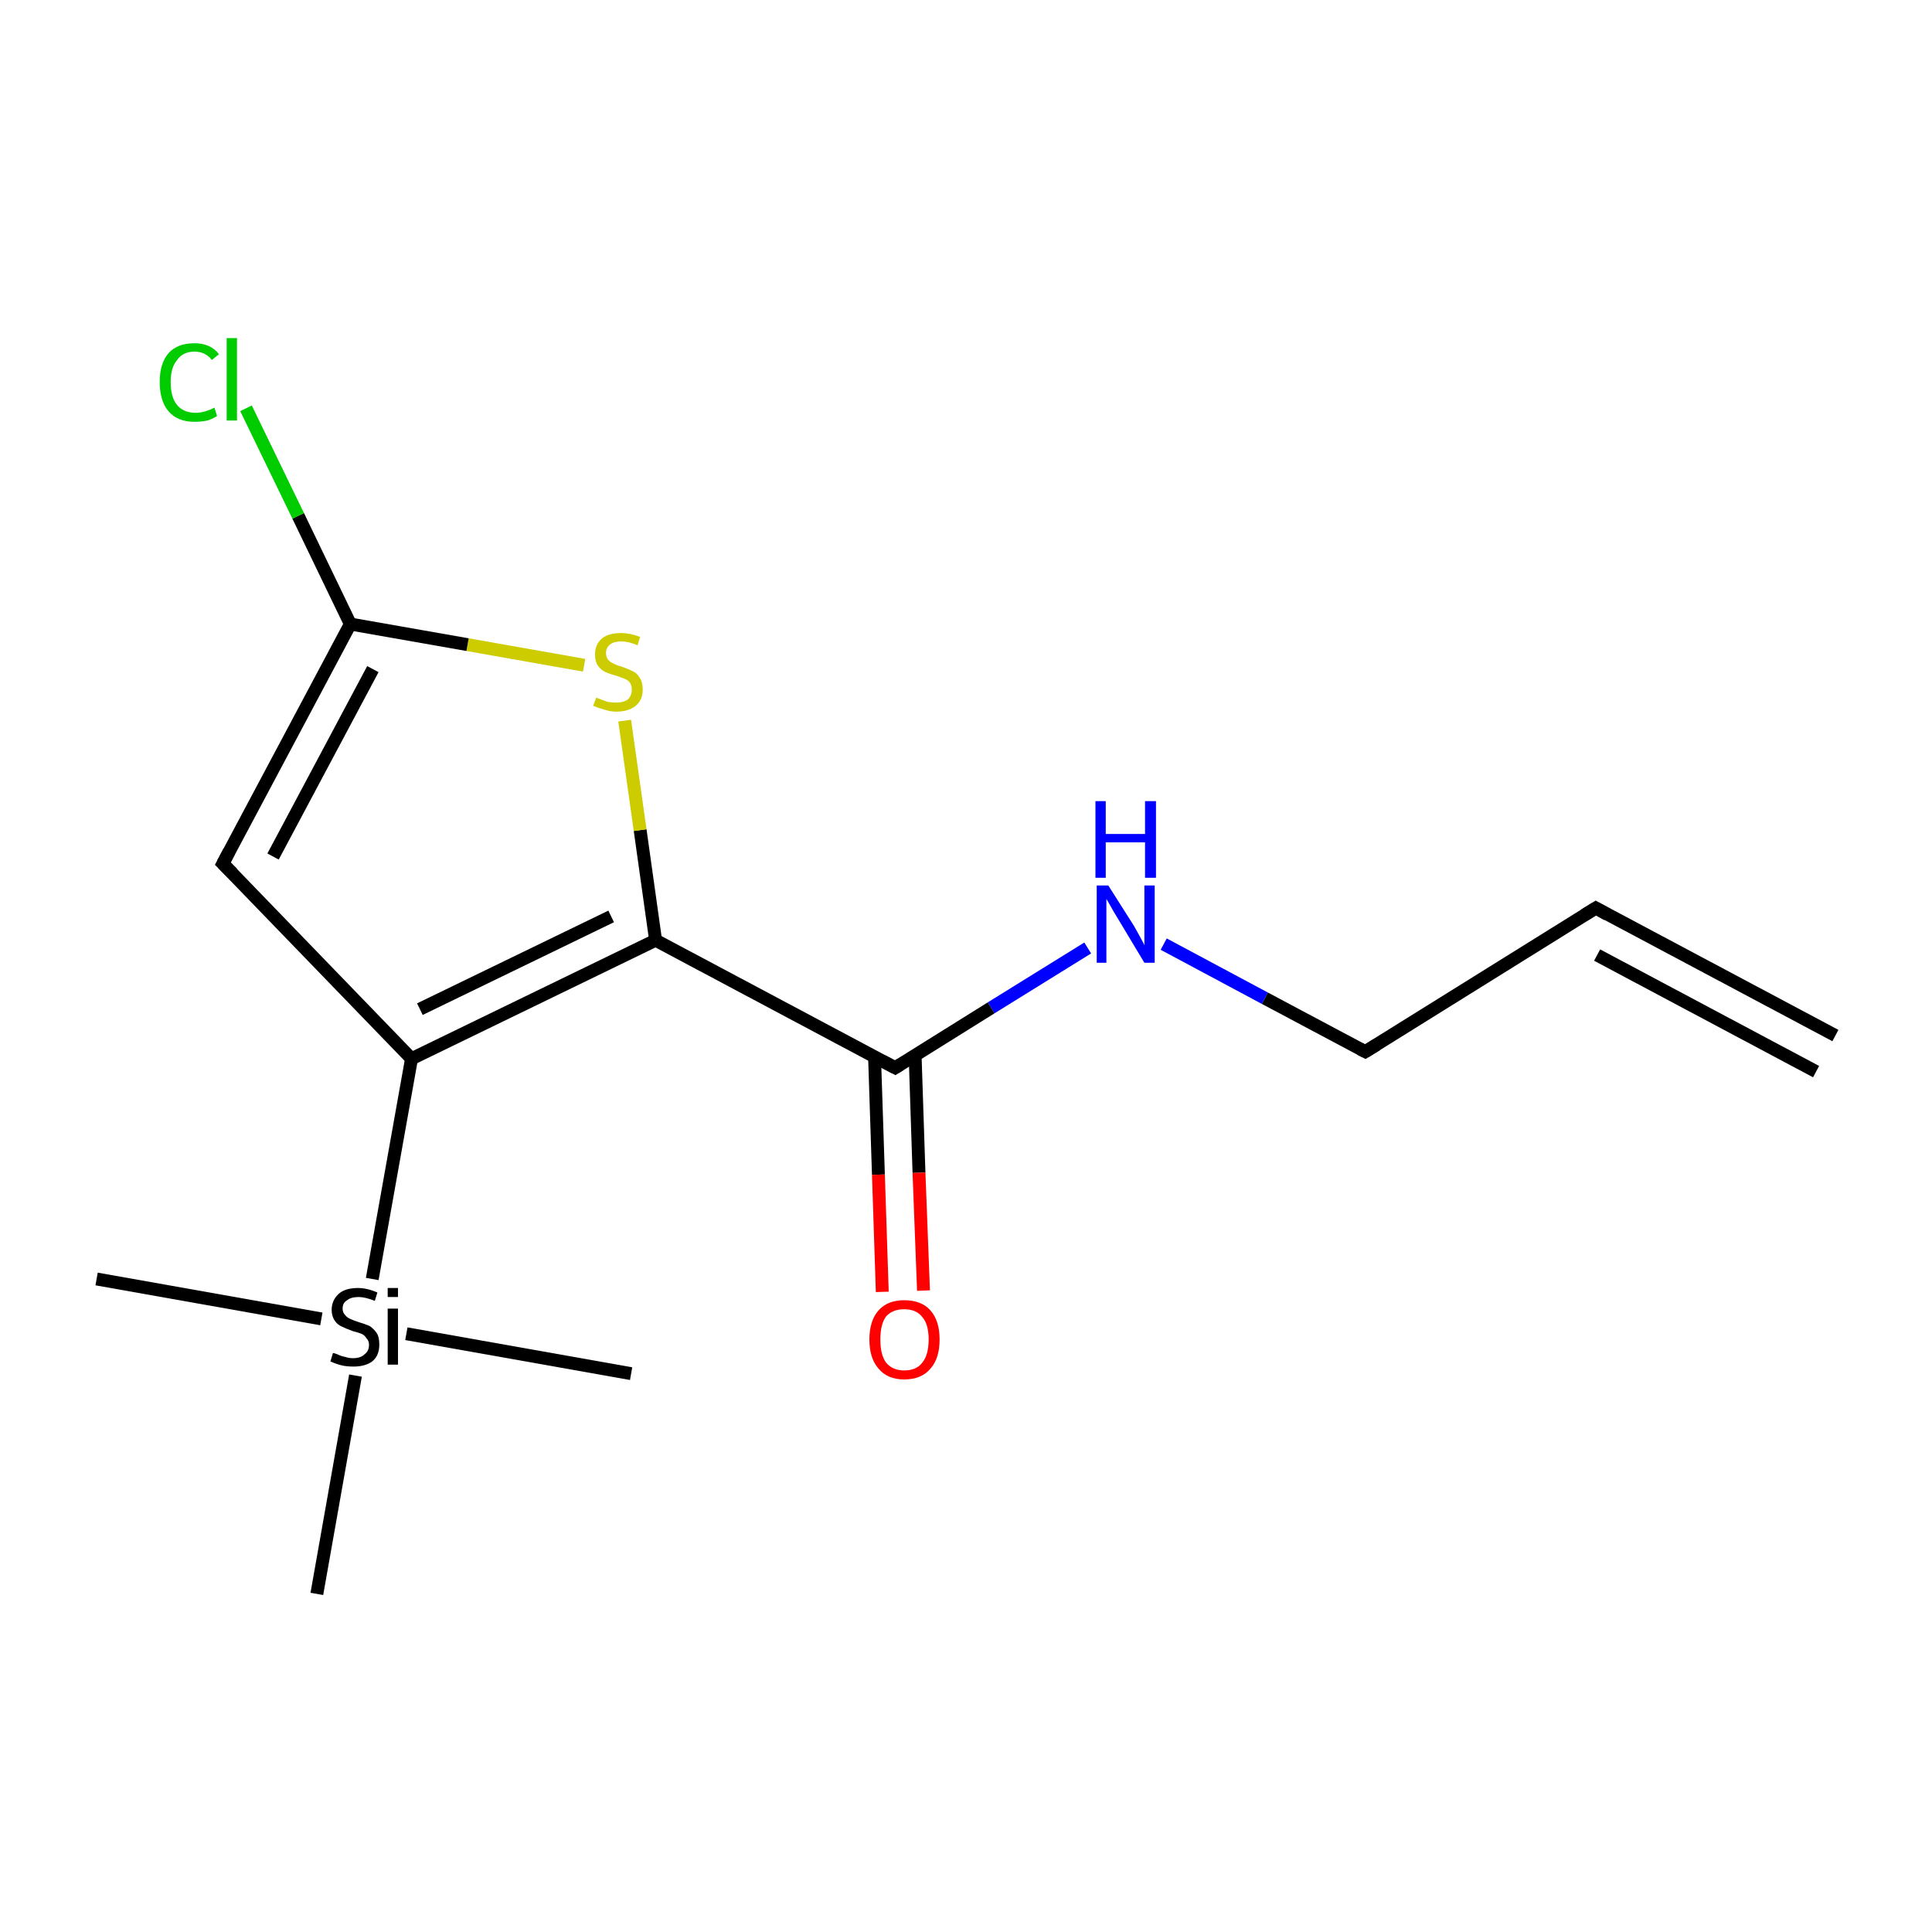 <?xml version='1.0' encoding='iso-8859-1'?>
<svg version='1.1' baseProfile='full'
              xmlns='http://www.w3.org/2000/svg'
                      xmlns:rdkit='http://www.rdkit.org/xml'
                      xmlns:xlink='http://www.w3.org/1999/xlink'
                  xml:space='preserve'
width='300px' height='300px' viewBox='0 0 300 300'>
<!-- END OF HEADER -->
<rect style='opacity:1.0;fill:#FFFFFF;stroke:none' width='300.0' height='300.0' x='0.0' y='0.0'> </rect>
<path class='bond-0 atom-0 atom-1' d='M 285.0,160.8 L 247.8,141.0' style='fill:none;fill-rule:evenodd;stroke:#000000;stroke-width:2.0px;stroke-linecap:butt;stroke-linejoin:miter;stroke-opacity:1' />
<path class='bond-0 atom-0 atom-1' d='M 282.0,166.4 L 248.0,148.3' style='fill:none;fill-rule:evenodd;stroke:#000000;stroke-width:2.0px;stroke-linecap:butt;stroke-linejoin:miter;stroke-opacity:1' />
<path class='bond-1 atom-1 atom-2' d='M 247.8,141.0 L 212.0,163.3' style='fill:none;fill-rule:evenodd;stroke:#000000;stroke-width:2.0px;stroke-linecap:butt;stroke-linejoin:miter;stroke-opacity:1' />
<path class='bond-2 atom-2 atom-3' d='M 212.0,163.3 L 196.4,155.0' style='fill:none;fill-rule:evenodd;stroke:#000000;stroke-width:2.0px;stroke-linecap:butt;stroke-linejoin:miter;stroke-opacity:1' />
<path class='bond-2 atom-2 atom-3' d='M 196.4,155.0 L 180.7,146.6' style='fill:none;fill-rule:evenodd;stroke:#0000FF;stroke-width:2.0px;stroke-linecap:butt;stroke-linejoin:miter;stroke-opacity:1' />
<path class='bond-3 atom-3 atom-4' d='M 168.9,147.2 L 153.9,156.5' style='fill:none;fill-rule:evenodd;stroke:#0000FF;stroke-width:2.0px;stroke-linecap:butt;stroke-linejoin:miter;stroke-opacity:1' />
<path class='bond-3 atom-3 atom-4' d='M 153.9,156.5 L 139.0,165.8' style='fill:none;fill-rule:evenodd;stroke:#000000;stroke-width:2.0px;stroke-linecap:butt;stroke-linejoin:miter;stroke-opacity:1' />
<path class='bond-4 atom-4 atom-5' d='M 135.8,164.1 L 136.4,182.4' style='fill:none;fill-rule:evenodd;stroke:#000000;stroke-width:2.0px;stroke-linecap:butt;stroke-linejoin:miter;stroke-opacity:1' />
<path class='bond-4 atom-4 atom-5' d='M 136.4,182.4 L 137.0,200.6' style='fill:none;fill-rule:evenodd;stroke:#FF0000;stroke-width:2.0px;stroke-linecap:butt;stroke-linejoin:miter;stroke-opacity:1' />
<path class='bond-4 atom-4 atom-5' d='M 142.1,163.9 L 142.7,182.1' style='fill:none;fill-rule:evenodd;stroke:#000000;stroke-width:2.0px;stroke-linecap:butt;stroke-linejoin:miter;stroke-opacity:1' />
<path class='bond-4 atom-4 atom-5' d='M 142.7,182.1 L 143.4,200.4' style='fill:none;fill-rule:evenodd;stroke:#FF0000;stroke-width:2.0px;stroke-linecap:butt;stroke-linejoin:miter;stroke-opacity:1' />
<path class='bond-5 atom-4 atom-6' d='M 139.0,165.8 L 101.8,146.0' style='fill:none;fill-rule:evenodd;stroke:#000000;stroke-width:2.0px;stroke-linecap:butt;stroke-linejoin:miter;stroke-opacity:1' />
<path class='bond-6 atom-6 atom-7' d='M 101.8,146.0 L 99.4,128.9' style='fill:none;fill-rule:evenodd;stroke:#000000;stroke-width:2.0px;stroke-linecap:butt;stroke-linejoin:miter;stroke-opacity:1' />
<path class='bond-6 atom-6 atom-7' d='M 99.4,128.9 L 97.0,111.9' style='fill:none;fill-rule:evenodd;stroke:#CCCC00;stroke-width:2.0px;stroke-linecap:butt;stroke-linejoin:miter;stroke-opacity:1' />
<path class='bond-7 atom-7 atom-8' d='M 90.7,103.3 L 72.6,100.1' style='fill:none;fill-rule:evenodd;stroke:#CCCC00;stroke-width:2.0px;stroke-linecap:butt;stroke-linejoin:miter;stroke-opacity:1' />
<path class='bond-7 atom-7 atom-8' d='M 72.6,100.1 L 54.4,96.9' style='fill:none;fill-rule:evenodd;stroke:#000000;stroke-width:2.0px;stroke-linecap:butt;stroke-linejoin:miter;stroke-opacity:1' />
<path class='bond-8 atom-8 atom-9' d='M 54.4,96.9 L 46.3,80.1' style='fill:none;fill-rule:evenodd;stroke:#000000;stroke-width:2.0px;stroke-linecap:butt;stroke-linejoin:miter;stroke-opacity:1' />
<path class='bond-8 atom-8 atom-9' d='M 46.3,80.1 L 38.2,63.4' style='fill:none;fill-rule:evenodd;stroke:#00CC00;stroke-width:2.0px;stroke-linecap:butt;stroke-linejoin:miter;stroke-opacity:1' />
<path class='bond-9 atom-8 atom-10' d='M 54.4,96.9 L 34.6,134.1' style='fill:none;fill-rule:evenodd;stroke:#000000;stroke-width:2.0px;stroke-linecap:butt;stroke-linejoin:miter;stroke-opacity:1' />
<path class='bond-9 atom-8 atom-10' d='M 57.9,103.9 L 42.4,133.0' style='fill:none;fill-rule:evenodd;stroke:#000000;stroke-width:2.0px;stroke-linecap:butt;stroke-linejoin:miter;stroke-opacity:1' />
<path class='bond-10 atom-10 atom-11' d='M 34.6,134.1 L 63.9,164.4' style='fill:none;fill-rule:evenodd;stroke:#000000;stroke-width:2.0px;stroke-linecap:butt;stroke-linejoin:miter;stroke-opacity:1' />
<path class='bond-11 atom-11 atom-12' d='M 63.9,164.4 L 57.8,198.6' style='fill:none;fill-rule:evenodd;stroke:#000000;stroke-width:2.0px;stroke-linecap:butt;stroke-linejoin:miter;stroke-opacity:1' />
<path class='bond-12 atom-12 atom-13' d='M 49.9,204.8 L 15.0,198.6' style='fill:none;fill-rule:evenodd;stroke:#000000;stroke-width:2.0px;stroke-linecap:butt;stroke-linejoin:miter;stroke-opacity:1' />
<path class='bond-13 atom-12 atom-14' d='M 63.1,207.1 L 98.0,213.3' style='fill:none;fill-rule:evenodd;stroke:#000000;stroke-width:2.0px;stroke-linecap:butt;stroke-linejoin:miter;stroke-opacity:1' />
<path class='bond-14 atom-12 atom-15' d='M 55.2,213.6 L 49.2,247.5' style='fill:none;fill-rule:evenodd;stroke:#000000;stroke-width:2.0px;stroke-linecap:butt;stroke-linejoin:miter;stroke-opacity:1' />
<path class='bond-15 atom-11 atom-6' d='M 63.9,164.4 L 101.8,146.0' style='fill:none;fill-rule:evenodd;stroke:#000000;stroke-width:2.0px;stroke-linecap:butt;stroke-linejoin:miter;stroke-opacity:1' />
<path class='bond-15 atom-11 atom-6' d='M 65.2,156.7 L 94.9,142.3' style='fill:none;fill-rule:evenodd;stroke:#000000;stroke-width:2.0px;stroke-linecap:butt;stroke-linejoin:miter;stroke-opacity:1' />
<path d='M 249.6,142.0 L 247.8,141.0 L 246.0,142.1' style='fill:none;stroke:#000000;stroke-width:2.0px;stroke-linecap:butt;stroke-linejoin:miter;stroke-miterlimit:10;stroke-opacity:1;' />
<path d='M 213.8,162.2 L 212.0,163.3 L 211.2,162.9' style='fill:none;stroke:#000000;stroke-width:2.0px;stroke-linecap:butt;stroke-linejoin:miter;stroke-miterlimit:10;stroke-opacity:1;' />
<path d='M 139.8,165.3 L 139.0,165.8 L 137.1,164.8' style='fill:none;stroke:#000000;stroke-width:2.0px;stroke-linecap:butt;stroke-linejoin:miter;stroke-miterlimit:10;stroke-opacity:1;' />
<path d='M 35.6,132.2 L 34.6,134.1 L 36.1,135.6' style='fill:none;stroke:#000000;stroke-width:2.0px;stroke-linecap:butt;stroke-linejoin:miter;stroke-miterlimit:10;stroke-opacity:1;' />
<path class='atom-3' d='M 172.1 137.5
L 176.1 143.8
Q 176.5 144.5, 177.1 145.6
Q 177.7 146.7, 177.7 146.8
L 177.7 137.5
L 179.3 137.5
L 179.3 149.5
L 177.7 149.5
L 173.5 142.5
Q 173.0 141.7, 172.5 140.8
Q 172.0 139.9, 171.8 139.6
L 171.8 149.5
L 170.3 149.5
L 170.3 137.5
L 172.1 137.5
' fill='#0000FF'/>
<path class='atom-3' d='M 170.1 124.4
L 171.7 124.4
L 171.7 129.5
L 177.8 129.5
L 177.8 124.4
L 179.5 124.4
L 179.5 136.3
L 177.8 136.3
L 177.8 130.8
L 171.7 130.8
L 171.7 136.3
L 170.1 136.3
L 170.1 124.4
' fill='#0000FF'/>
<path class='atom-5' d='M 135.0 208.0
Q 135.0 205.1, 136.4 203.5
Q 137.8 201.9, 140.4 201.9
Q 143.1 201.9, 144.5 203.5
Q 145.9 205.1, 145.9 208.0
Q 145.9 210.9, 144.5 212.5
Q 143.1 214.2, 140.4 214.2
Q 137.8 214.2, 136.4 212.5
Q 135.0 210.9, 135.0 208.0
M 140.4 212.8
Q 142.3 212.8, 143.2 211.6
Q 144.2 210.4, 144.2 208.0
Q 144.2 205.6, 143.2 204.5
Q 142.3 203.3, 140.4 203.3
Q 138.6 203.3, 137.6 204.4
Q 136.7 205.6, 136.7 208.0
Q 136.7 210.4, 137.6 211.6
Q 138.6 212.8, 140.4 212.8
' fill='#FF0000'/>
<path class='atom-7' d='M 92.6 108.3
Q 92.7 108.4, 93.3 108.6
Q 93.8 108.8, 94.4 109.0
Q 95.1 109.1, 95.7 109.1
Q 96.8 109.1, 97.5 108.6
Q 98.1 108.0, 98.1 107.1
Q 98.1 106.4, 97.8 106.0
Q 97.5 105.6, 97.0 105.4
Q 96.5 105.2, 95.6 104.9
Q 94.5 104.6, 93.9 104.3
Q 93.3 104.0, 92.8 103.3
Q 92.4 102.7, 92.4 101.6
Q 92.4 100.1, 93.4 99.2
Q 94.4 98.3, 96.5 98.3
Q 97.8 98.3, 99.4 98.9
L 99.0 100.2
Q 97.6 99.6, 96.5 99.6
Q 95.3 99.6, 94.7 100.1
Q 94.1 100.6, 94.1 101.4
Q 94.1 102.0, 94.4 102.4
Q 94.7 102.8, 95.2 103.0
Q 95.7 103.3, 96.5 103.5
Q 97.6 103.9, 98.2 104.2
Q 98.9 104.5, 99.3 105.2
Q 99.8 105.9, 99.8 107.1
Q 99.8 108.7, 98.7 109.6
Q 97.6 110.5, 95.7 110.5
Q 94.7 110.5, 93.9 110.2
Q 93.1 110.0, 92.1 109.6
L 92.6 108.3
' fill='#CCCC00'/>
<path class='atom-9' d='M 24.8 59.3
Q 24.8 56.4, 26.2 54.8
Q 27.6 53.3, 30.2 53.3
Q 32.7 53.3, 34.0 55.0
L 32.9 55.9
Q 31.9 54.6, 30.2 54.6
Q 28.4 54.6, 27.5 55.9
Q 26.5 57.1, 26.5 59.3
Q 26.5 61.7, 27.5 62.9
Q 28.5 64.1, 30.4 64.1
Q 31.7 64.1, 33.3 63.3
L 33.7 64.6
Q 33.1 65.0, 32.2 65.3
Q 31.2 65.5, 30.2 65.5
Q 27.6 65.5, 26.2 63.9
Q 24.8 62.3, 24.8 59.3
' fill='#00CC00'/>
<path class='atom-9' d='M 35.2 52.5
L 36.8 52.5
L 36.8 65.3
L 35.2 65.3
L 35.2 52.5
' fill='#00CC00'/>
<path class='atom-12' d='M 51.7 210.1
Q 51.9 210.1, 52.4 210.3
Q 53.0 210.6, 53.6 210.7
Q 54.2 210.9, 54.8 210.9
Q 56.0 210.9, 56.6 210.3
Q 57.3 209.8, 57.3 208.8
Q 57.3 208.2, 56.9 207.8
Q 56.6 207.3, 56.1 207.1
Q 55.6 206.9, 54.8 206.7
Q 53.7 206.3, 53.1 206.0
Q 52.4 205.7, 52.0 205.1
Q 51.5 204.4, 51.5 203.4
Q 51.5 201.9, 52.6 200.9
Q 53.6 200.0, 55.6 200.0
Q 57.0 200.0, 58.6 200.7
L 58.2 202.0
Q 56.7 201.4, 55.7 201.4
Q 54.5 201.4, 53.9 201.9
Q 53.2 202.3, 53.2 203.2
Q 53.2 203.8, 53.6 204.2
Q 53.9 204.6, 54.4 204.8
Q 54.8 205.0, 55.7 205.3
Q 56.7 205.6, 57.4 205.9
Q 58.0 206.3, 58.5 207.0
Q 58.9 207.6, 58.9 208.8
Q 58.9 210.5, 57.8 211.4
Q 56.7 212.2, 54.9 212.2
Q 53.8 212.2, 53.0 212.0
Q 52.2 211.8, 51.3 211.4
L 51.7 210.1
' fill='#000000'/>
<path class='atom-12' d='M 60.2 200.0
L 61.8 200.0
L 61.8 201.4
L 60.2 201.4
L 60.2 200.0
M 60.2 203.2
L 61.8 203.2
L 61.8 211.9
L 60.2 211.9
L 60.2 203.2
' fill='#000000'/>
</svg>
